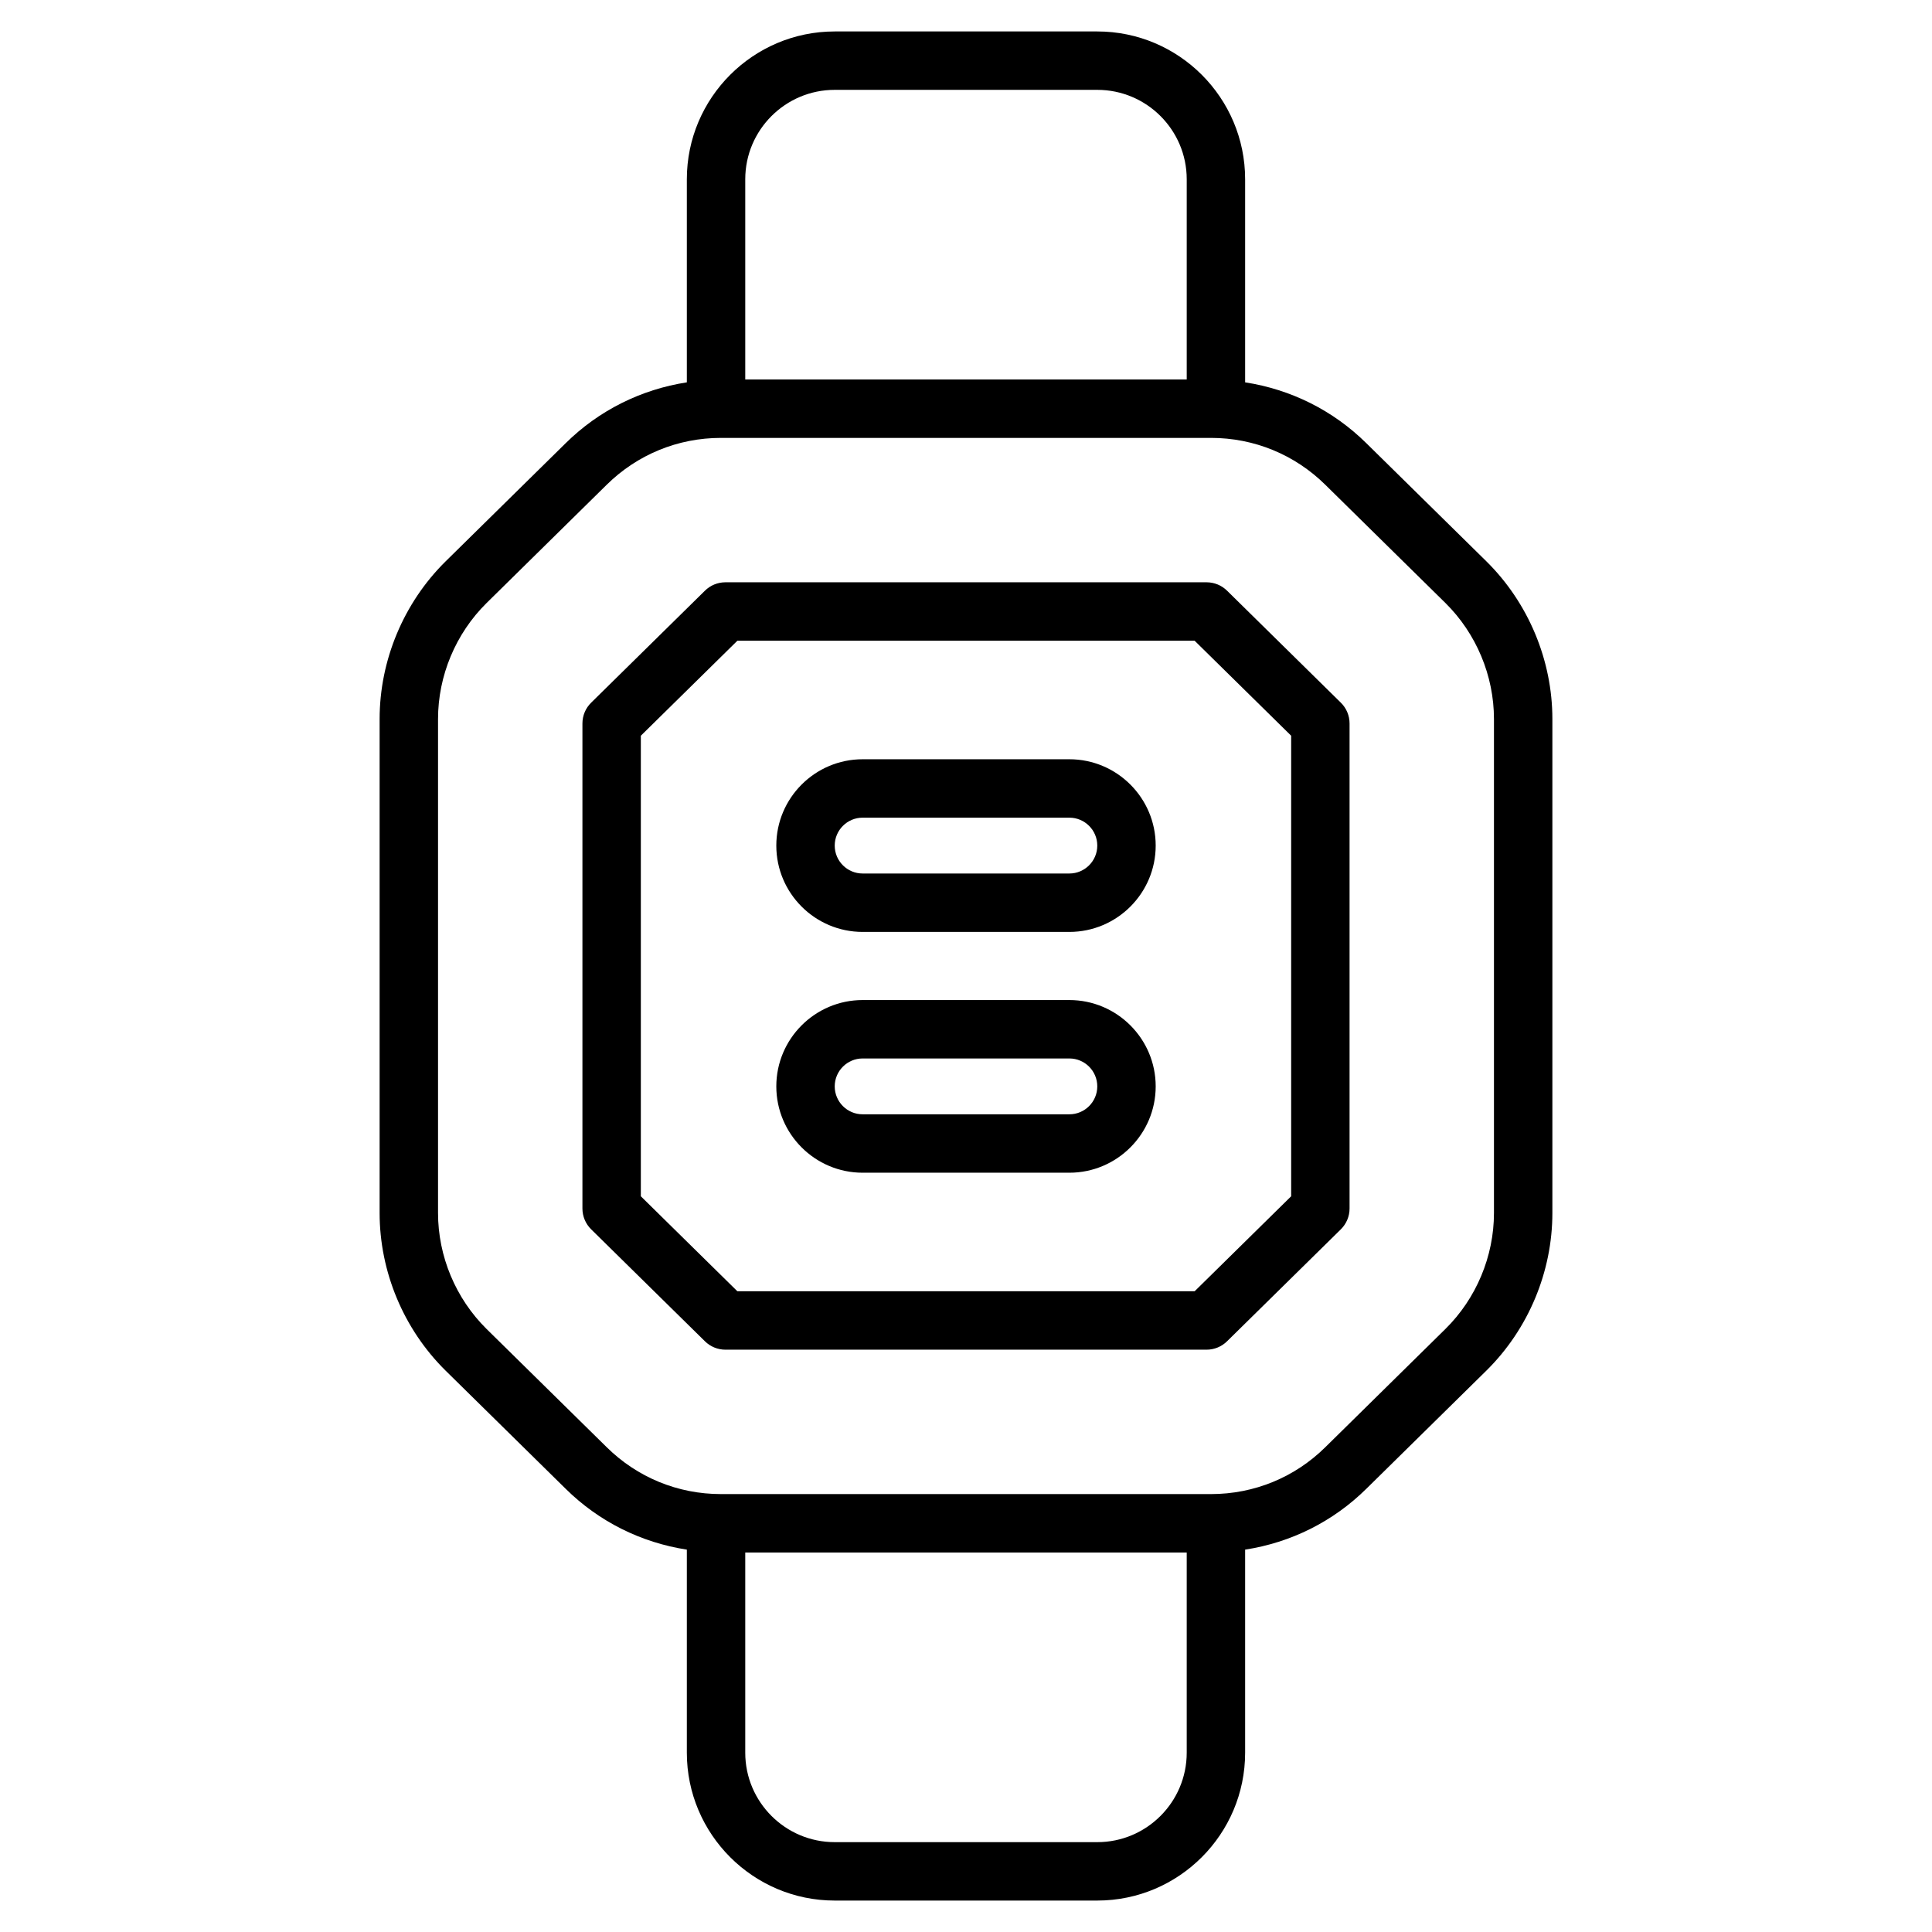 <svg enable-background="new 0 0 512 512" height="512" viewBox="0 0 512 512" width="512" xmlns="http://www.w3.org/2000/svg"><g id="_x32_1_Smart_Watch"><g><path d="m319.753 357.68c2.033 0 3.991-.801 5.434-2.23l30.157-29.673c1.474-1.459 2.305-3.439 2.305-5.51v-128.534c0-2.079-.831-4.066-2.313-5.517 0 0-24.829-24.42-30.142-29.666-1.451-1.436-3.401-2.237-5.442-2.237h-127.505c-2.041 0-3.991.801-5.442 2.237-5.313 5.245-30.142 29.666-30.142 29.666-1.481 1.451-2.313 3.439-2.313 5.517v128.534c0 2.071.831 4.051 2.305 5.51l30.157 29.673c1.444 1.428 3.401 2.23 5.434 2.23zm-149.924-40.655v-122.05c5.48-5.389 19.273-18.948 25.592-25.184h121.158c6.319 6.235 20.112 19.795 25.592 25.184v122.049l-25.584 25.176h-121.173z"/><path d="m329.972 464.485v-53.817c12.103-1.866 23.3-7.401 32.16-16.165l31.827-31.329c11.08-10.952 17.437-26.151 17.437-41.714v-130.921c0-15.555-6.356-30.762-17.437-41.729-.789-.776-27.088-26.637-31.827-31.321-8.866-8.763-20.062-14.297-32.16-16.165v-53.816c0-21.601-17.573-39.174-39.174-39.174h-69.596c-21.601 0-39.182 17.573-39.182 39.174v53.817c-12.092 1.868-23.288 7.402-32.152 16.164l-31.827 31.329c-11.08 10.959-17.437 26.166-17.437 41.721v130.923c0 15.562 6.356 30.762 17.437 41.721l31.827 31.321c8.86 8.763 20.055 14.297 32.152 16.164v53.817c0 21.601 17.58 39.182 39.182 39.182h69.596c21.601-.001 39.174-17.581 39.174-39.182zm-132.472-416.977c0-13.068 10.634-23.695 23.702-23.695h69.596c13.068 0 23.695 10.627 23.695 23.695v53.058h-116.993zm-68.576 304.662c-8.163-8.065-12.841-19.258-12.841-30.709v-130.922c0-11.451 4.679-22.644 12.841-30.709l31.827-31.336c8.125-8.027 18.888-12.448 30.308-12.448h129.872c11.428 0 22.191 4.422 30.316 12.448 4.818 4.768 31.048 30.562 31.827 31.329 8.163 8.072 12.841 19.266 12.841 30.716v130.923c0 11.451-4.679 22.644-12.841 30.701l-31.827 31.336c-8.117 8.027-18.888 12.448-30.316 12.448h-129.871c-11.428 0-22.191-4.422-30.308-12.456zm68.576 112.315v-53.058h116.993v53.058c0 13.068-10.627 23.702-23.695 23.702h-69.596c-13.068 0-23.702-10.634-23.702-23.702z"/><path d="m228.609 246.968h54.782c12.615 0 22.879-10.264 22.879-22.879s-10.264-22.879-22.879-22.879h-54.782c-12.615 0-22.879 10.264-22.879 22.879s10.265 22.879 22.879 22.879zm0-30.278h54.782c4.081 0 7.399 3.318 7.399 7.399s-3.318 7.399-7.399 7.399h-54.782c-4.081 0-7.399-3.318-7.399-7.399s3.318-7.399 7.399-7.399z"/><path d="m228.609 310.782h54.782c12.615 0 22.879-10.264 22.879-22.879s-10.264-22.879-22.879-22.879h-54.782c-12.615 0-22.879 10.264-22.879 22.879s10.265 22.879 22.879 22.879zm0-30.278h54.782c4.081 0 7.399 3.318 7.399 7.399s-3.318 7.399-7.399 7.399h-54.782c-4.081 0-7.399-3.318-7.399-7.399s3.318-7.399 7.399-7.399z"/></g></g></svg>